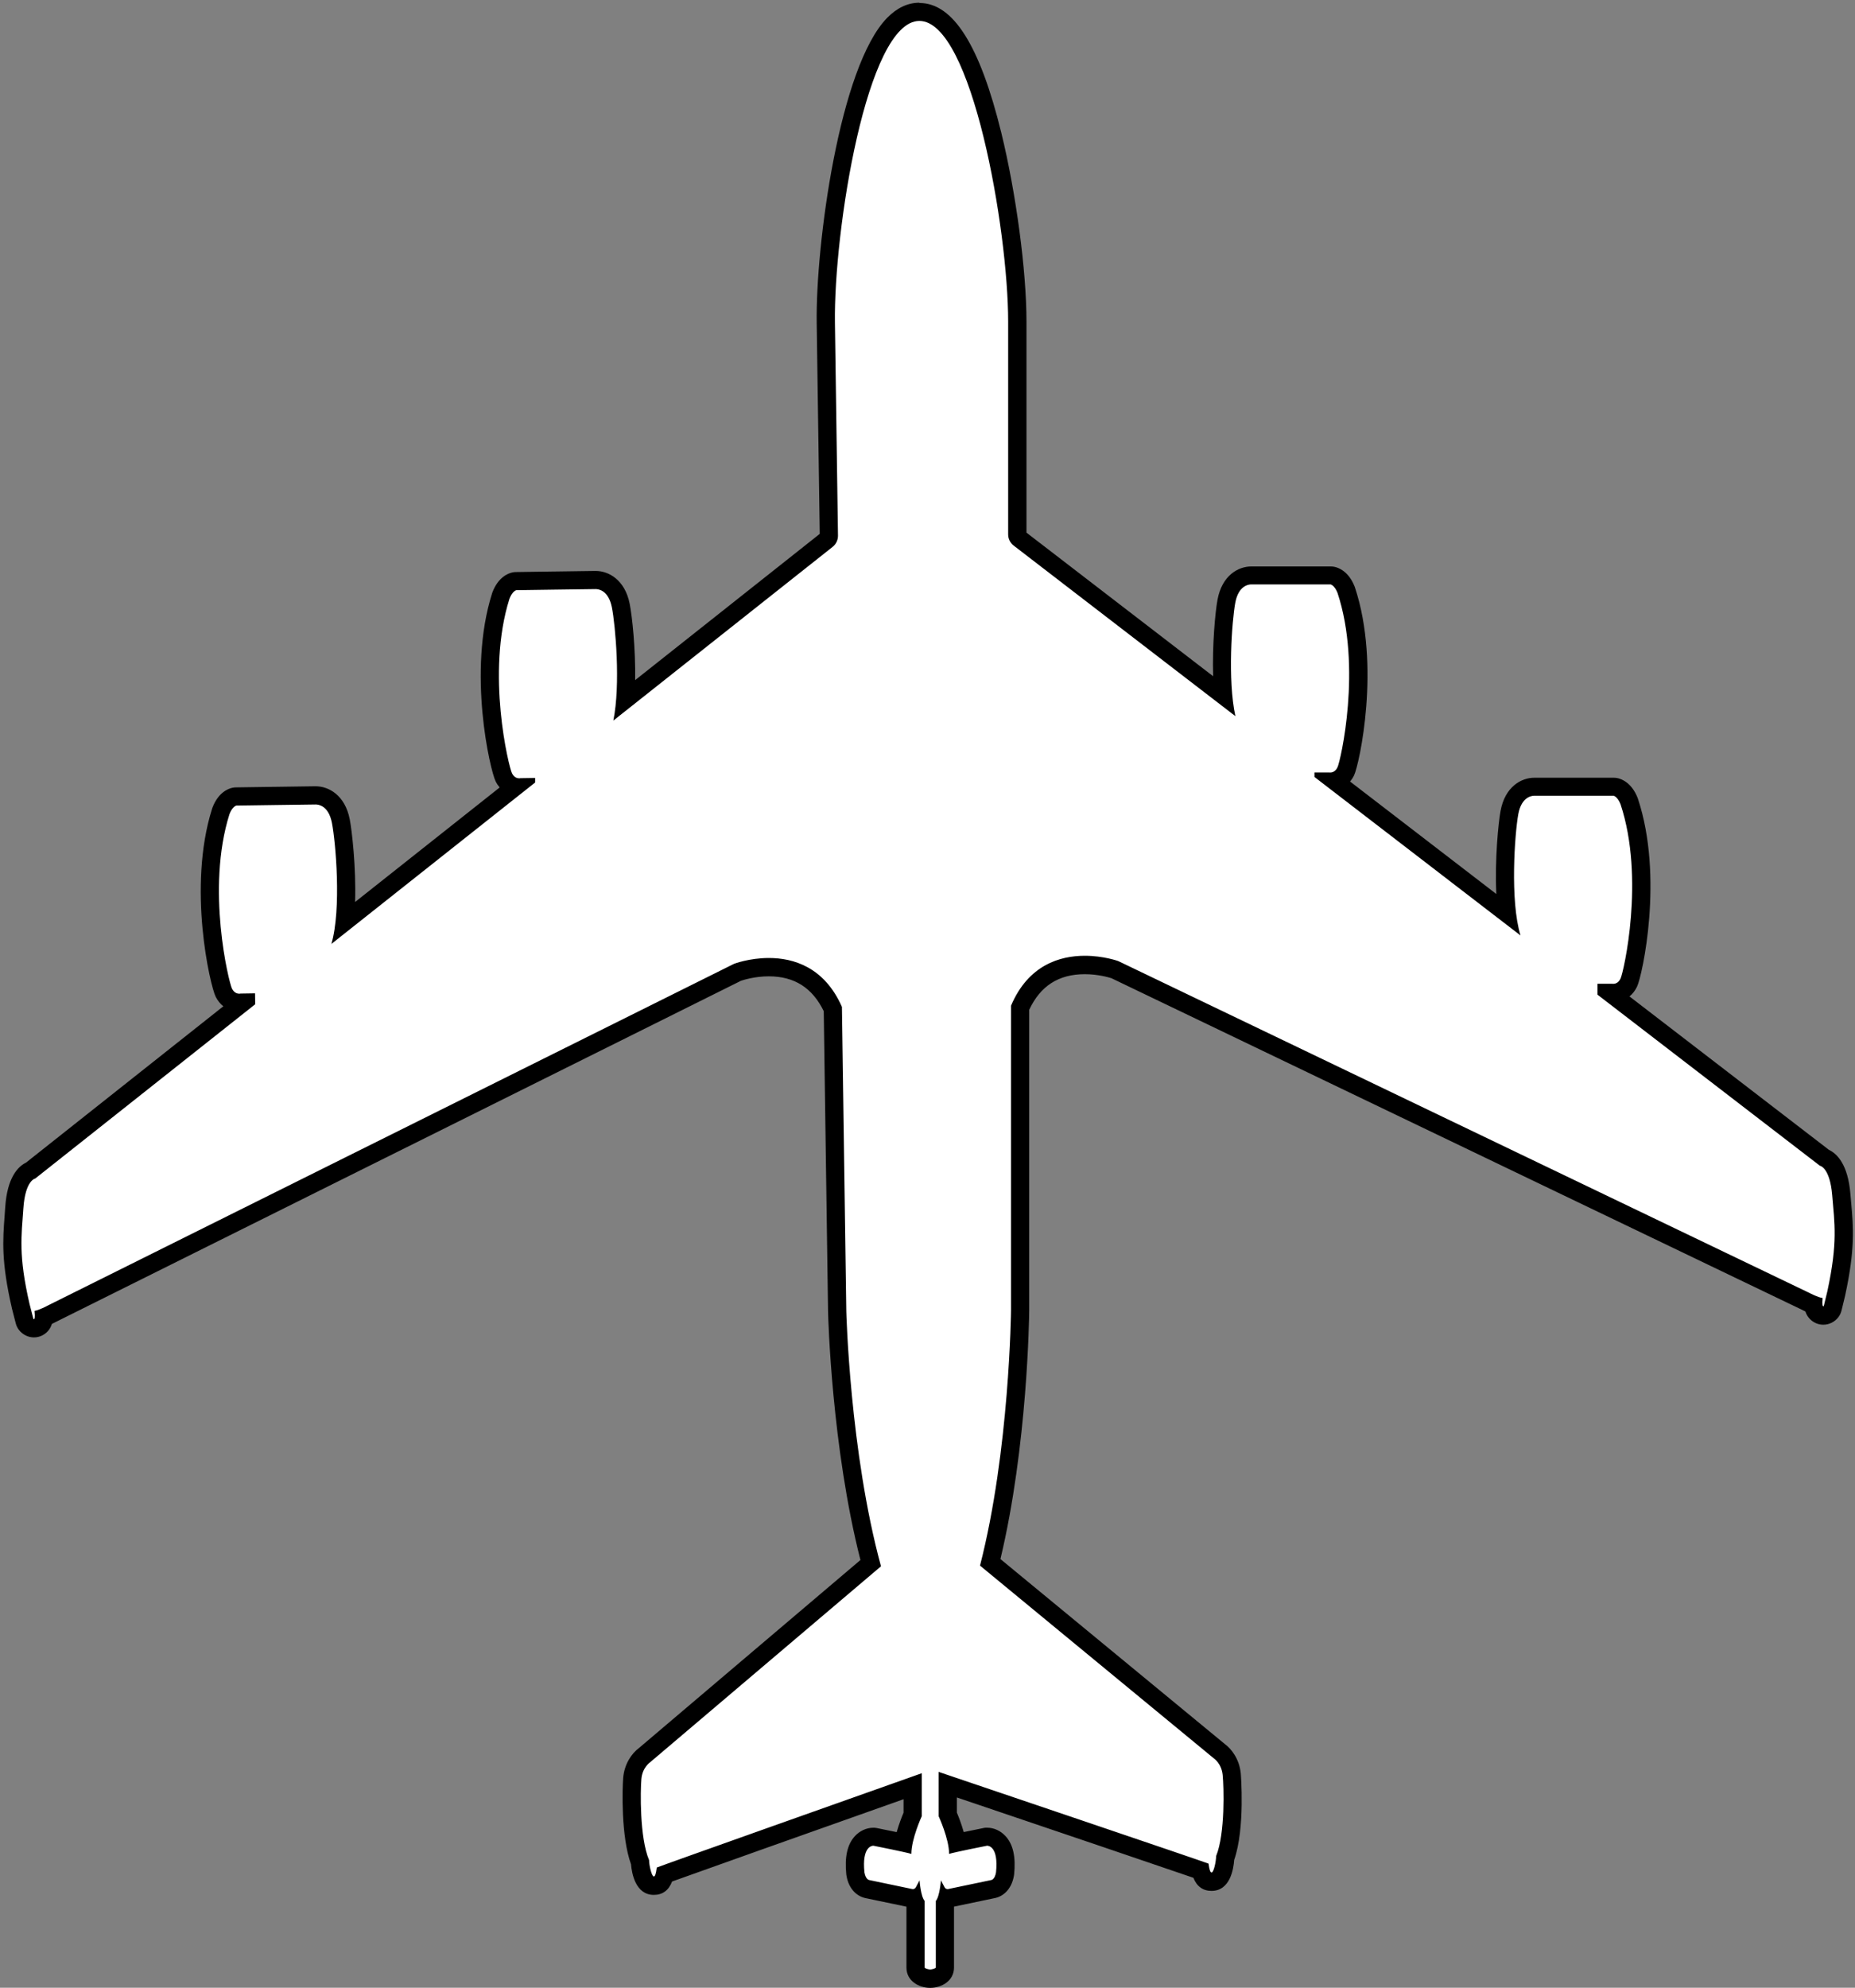 <svg width="408" height="437" viewBox="0 0 408 437" fill="none" xmlns="http://www.w3.org/2000/svg">
<rect x="0" y="0" width="408" height="437" fill="#808080" stroke="none"/>
<g clip-path="url(#clip0_476_17)">
<path d="M204.58 434.99C203.33 434.99 201.36 434.32 201.36 432.54V418.5C201.17 418.15 201.02 417.75 200.89 417.33C200.85 417.33 200.81 417.33 200.76 417.33C200.57 417.33 200.38 417.31 200.19 417.27L190.83 415.31C189.78 415.14 188.51 414.19 188.13 411.99C188.13 411.95 188.12 411.9 188.11 411.86C187.78 408.63 188.22 406.39 189.45 405.02C190.45 403.91 191.6 403.79 192.05 403.79C192.09 403.79 192.16 403.79 192.2 403.79C192.29 403.79 192.37 403.81 192.46 403.82C193.62 404.05 196.53 404.63 198.68 405.11C199.18 402.52 200.25 399.91 200.71 398.87V392.68C170.55 403.37 150.84 410.37 146.21 412.05C145.95 413.23 145.36 414.54 143.79 414.54C141.28 414.54 140.83 410.67 140.75 409.38C138.54 403.72 138.85 393.28 139.05 390.95C139.31 387.88 141.16 386.28 141.7 385.88C144.23 383.73 184.59 349.48 191.49 343.64C184.93 318.73 184.13 288.65 184.12 288.34L183.17 221.81C180.36 215.71 175.62 212.61 169.09 212.61C165.57 212.61 162.72 213.56 162.22 213.73L11.33 288.84C11.16 288.93 10.46 289.3 9.64 289.64C9.59 290.34 9.42 290.88 9.01 291.32C8.63 291.74 8.02 292.01 7.46 292.01C6.8 292.01 6.16 291.69 5.75 291.16C5.59 290.95 5.47 290.7 5.4 290.44L4.56 287.18C2.26 277.22 2.61 272.66 3 267.37C3.05 266.77 3.09 266.15 3.13 265.51C3.53 259.62 5.55 257.85 6.75 257.32L53.34 220.42H53.04C52.91 220.44 52.76 220.45 52.59 220.45C51.16 220.45 49.89 219.61 49.19 218.21C48.08 215.98 43.32 194.83 48.52 178.38C48.53 178.34 48.54 178.3 48.56 178.27C49.52 175.76 51.05 175.24 51.5 175.15C51.63 175.12 51.77 175.11 51.9 175.1L69.2 174.86C69.26 174.86 69.33 174.86 69.43 174.86C70.16 174.86 73.87 175.13 74.93 180.49C75.66 184.19 76.63 194.57 75.77 202.67L113.25 172.99C112.21 172.71 111.32 171.96 110.78 170.87C109.67 168.64 104.91 147.49 110.11 131.04C110.12 131 110.13 130.96 110.15 130.93C111.11 128.42 112.64 127.9 113.08 127.81C113.21 127.78 113.35 127.77 113.48 127.76C113.48 127.76 121.9 127.64 121.91 127.64C121.94 127.64 121.97 127.64 122.01 127.64L130.78 127.51C130.84 127.51 130.91 127.51 131.01 127.51C131.74 127.51 135.45 127.78 136.51 133.14C137.17 136.47 138.11 145.87 137.5 153.8L181.86 118.67C182.13 118.46 182.28 118.13 182.28 117.79L181.61 70.97C181.36 53.42 186.85 15.16 196.56 5.3C198.32 3.51 200.21 2.61 202.19 2.61C217.01 2.61 223.72 54.82 223.72 70.67V117.49C223.72 117.83 223.88 118.16 224.15 118.37L269.01 152.86C268.29 144.95 269.09 135.53 269.7 132.19C270.69 126.76 274.43 126.48 275.17 126.48C275.24 126.48 275.29 126.48 275.34 126.48H284.12C284.12 126.48 284.2 126.48 284.24 126.48H292.64C292.77 126.48 292.91 126.49 293.04 126.52C293.49 126.61 295.02 127.1 296.02 129.6C296.04 129.64 296.05 129.68 296.06 129.71C301.5 146.09 297.04 167.3 295.96 169.55C295.43 170.65 294.55 171.41 293.52 171.7L331.42 200.84C330.45 192.75 331.27 182.36 331.94 178.65C332.93 173.22 336.67 172.94 337.41 172.94C337.48 172.94 337.53 172.94 337.58 172.94H346.35C346.35 172.94 346.43 172.94 346.47 172.94H354.87C355 172.94 355.14 172.95 355.27 172.98C355.72 173.07 357.25 173.56 358.25 176.06C358.27 176.1 358.28 176.14 358.29 176.17C363.73 192.54 359.27 213.76 358.2 216.01C357.51 217.44 356.24 218.3 354.78 218.3C354.63 218.3 354.49 218.3 354.38 218.28H354.08L401.2 254.5C402.41 255.01 404.46 256.75 404.94 262.63C404.99 263.27 405.05 263.88 405.1 264.49C405.57 269.77 405.98 274.32 403.84 284.27L403.04 287.59C402.98 287.85 402.86 288.1 402.7 288.32C402.29 288.87 401.65 289.2 400.98 289.2C400.42 289.2 399.82 288.93 399.44 288.52C399.04 288.08 398.85 287.55 398.8 286.86C397.97 286.54 397.24 286.17 397.04 286.06L245.16 213.17C244.68 213.01 241.96 212.15 238.56 212.15C231.88 212.15 227.09 215.31 224.33 221.55V288.07C224.33 288.4 223.95 318.49 217.76 343.49C224.74 349.23 265.58 382.9 268.15 385.01C268.69 385.4 270.57 386.97 270.87 390.04C271.1 392.37 271.56 402.8 269.43 408.49C269.37 409.79 268.97 413.7 266.43 413.7C264.88 413.7 264.28 412.41 264 411.24C258.66 409.39 233.02 400.7 208.41 392.37V398.9C208.86 399.93 209.94 402.55 210.44 405.14C212.59 404.67 215.5 404.08 216.66 403.85C216.75 403.83 216.83 403.82 216.92 403.82C216.96 403.82 217.03 403.82 217.07 403.82C217.52 403.82 218.67 403.94 219.67 405.05C220.91 406.42 221.35 408.66 221.01 411.89C221.01 411.94 221 411.98 220.99 412.03C220.61 414.23 219.34 415.18 218.29 415.35L208.93 417.31C208.75 417.35 208.56 417.37 208.37 417.37C208.33 417.37 208.29 417.37 208.25 417.37C208.12 417.79 207.96 418.19 207.78 418.54V432.58C207.78 434.59 205.44 435.03 204.54 435.03L204.58 434.99Z" fill="white"/>
<path d="M202.21 4.6C213.8 4.6 221.74 50.61 221.74 70.66V117.48C221.74 118.45 222.19 119.36 222.95 119.94L271.72 157.44C269.98 149.48 270.97 136.46 271.69 132.54C272.39 128.7 274.68 128.48 275.19 128.48C275.26 128.48 275.29 128.48 275.29 128.48H284.26H292.66C292.66 128.48 293.51 128.65 294.18 130.34C299.59 146.64 294.86 167.27 294.18 168.68C293.7 169.69 292.95 169.83 292.57 169.83C292.42 169.83 292.32 169.81 292.32 169.81H289.11V170.81L334.43 205.65C332.08 198.01 333.17 183.23 333.94 179C334.64 175.16 336.93 174.94 337.44 174.94C337.51 174.94 337.54 174.94 337.54 174.94H346.51H354.91C354.91 174.94 355.76 175.11 356.43 176.8C361.84 193.1 357.11 213.73 356.43 215.14C355.95 216.15 355.2 216.29 354.82 216.29C354.67 216.29 354.57 216.27 354.57 216.27H351.36V218.67L400.28 256.28C400.28 256.28 402.48 256.62 402.99 262.79C403.49 268.93 404.25 273.07 401.93 283.84L401.14 287.11C401.14 287.11 401.08 287.18 401.02 287.18C400.9 287.18 400.74 286.91 400.87 285.36C399.8 285.21 398.01 284.26 398.01 284.26L245.96 211.29C245.96 211.29 242.76 210.12 238.6 210.12C233.21 210.12 226.18 212.09 222.37 221.1V288.03C222.37 288.03 222.06 318.9 215.55 344.19C216.4 344.87 266.97 386.56 266.97 386.56C266.97 386.56 268.66 387.66 268.92 390.2C269.17 392.74 269.51 403.06 267.48 408.05C267.48 409.15 266.98 411.66 266.47 411.66C266.24 411.66 266 411.14 265.82 409.71C265 409.35 215.67 392.66 206.45 389.54V399.28C206.45 399.28 208.75 404.24 208.75 407.57C209.71 407.23 217.1 405.77 217.1 405.77C217.1 405.77 217.1 405.77 217.12 405.77C217.37 405.77 219.66 405.92 219.07 411.63C218.79 413.27 218 413.32 218 413.32L208.58 415.29C208.53 415.3 208.48 415.31 208.43 415.31C208.15 415.31 207.89 415.16 207.76 414.91L206.95 413.38C206.95 413.38 206.7 416.91 205.83 417.91V432.53C205.83 432.78 204.84 432.98 204.59 432.98C204.34 432.98 203.37 432.78 203.37 432.53V417.91C202.5 416.91 202.25 413.38 202.25 413.38L201.44 414.91C201.31 415.16 201.05 415.31 200.77 415.31C200.72 415.31 200.67 415.31 200.62 415.29L191.2 413.32C191.2 413.32 190.41 413.26 190.13 411.63C189.54 405.92 191.84 405.77 192.08 405.77C192.09 405.77 192.1 405.77 192.1 405.77C192.1 405.77 199.49 407.24 200.45 407.57C200.45 404.24 202.74 399.28 202.74 399.28V389.83C191.89 393.67 145.24 410.21 144.45 410.57C144.28 412 144.06 412.53 143.82 412.53C143.31 412.53 142.77 410.03 142.76 408.93C140.66 403.97 140.85 393.65 141.07 391.11C141.29 388.57 142.96 387.45 142.96 387.45C142.96 387.45 192.94 345.03 193.77 344.34C186.9 319.15 186.14 288.28 186.14 288.28C186.14 288.28 185.2 223.05 185.18 221.36C181.31 212.57 174.46 210.61 169.11 210.61C164.79 210.61 161.45 211.89 161.45 211.89L10.44 287.05C10.44 287.05 8.66 288.02 7.59 288.19C7.74 289.74 7.59 290.01 7.46 290.01C7.4 290.01 7.34 289.94 7.34 289.94L6.5 286.68C4.02 275.94 4.72 271.79 5.14 265.64C5.56 259.46 7.75 259.09 7.75 259.09L56.13 220.78L56.1 218.38L52.89 218.43C52.89 218.43 52.78 218.46 52.62 218.46C52.23 218.46 51.5 218.31 51.02 217.33C50.32 215.93 45.29 195.36 50.47 178.99C51.12 177.29 51.97 177.1 51.97 177.1L60.37 176.98L69.33 176.86C69.33 176.86 69.38 176.86 69.46 176.86C70.03 176.86 72.25 177.1 73 180.87C73.83 185.09 75.13 199.85 72.89 207.52L117.7 172.03V171.03L114.47 171.08C114.47 171.08 114.36 171.11 114.2 171.11C113.81 171.11 113.08 170.96 112.6 169.98C111.9 168.58 106.87 148.01 112.05 131.64C112.7 129.94 113.55 129.75 113.55 129.75L121.95 129.63L130.91 129.51C130.91 129.51 130.96 129.51 131.04 129.51C131.61 129.51 133.83 129.75 134.58 133.52C135.35 137.44 136.53 150.44 134.9 158.42L183.13 120.23C183.89 119.63 184.32 118.71 184.31 117.75L183.64 70.93C183.35 50.89 190.63 4.6 202.22 4.6M202.21 0.6C199.68 0.6 197.31 1.71 195.16 3.89C184.64 14.56 179.38 53.81 179.63 70.99L180.3 117.37L139.7 149.52C139.8 142.58 139.05 135.56 138.5 132.76C137.45 127.42 133.82 125.52 131.04 125.52C130.93 125.52 130.84 125.52 130.75 125.52L122.06 125.64C122.06 125.64 121.98 125.64 121.94 125.64C121.92 125.64 121.9 125.64 121.88 125.64L113.48 125.76C113.21 125.76 112.94 125.79 112.68 125.85C111.79 126.04 109.59 126.86 108.31 130.21C108.28 130.28 108.26 130.36 108.23 130.44C102.76 147.74 107.8 169.34 109.01 171.77C109.26 172.27 109.56 172.72 109.9 173.12L78.1 198.3C78.34 190.58 77.4 182.58 76.92 180.1C75.87 174.76 72.24 172.86 69.46 172.86C69.35 172.86 69.26 172.86 69.17 172.86L60.48 172.98C60.48 172.98 60.4 172.98 60.36 172.98C60.34 172.98 60.32 172.98 60.3 172.98L51.9 173.1C51.63 173.1 51.36 173.13 51.1 173.19C50.21 173.38 48.01 174.2 46.73 177.55C46.7 177.62 46.68 177.7 46.65 177.78C41.18 195.08 46.22 216.68 47.43 219.11C47.86 219.97 48.44 220.69 49.12 221.23L5.73 255.59C3.95 256.46 1.59 258.86 1.15 265.37C1.11 266 1.06 266.62 1.02 267.22C0.61 272.67 0.26 277.37 2.61 287.58C2.61 287.61 2.63 287.64 2.63 287.68L3.47 290.94C3.6 291.46 3.84 291.95 4.17 292.38C4.96 293.4 6.19 294.02 7.46 294.02C8.61 294.02 9.71 293.53 10.49 292.68C10.95 292.18 11.24 291.63 11.41 291.06C11.76 290.89 12.06 290.74 12.28 290.62L162.99 215.61C163.59 215.41 166.07 214.64 169.09 214.64C174.71 214.64 178.67 217.15 181.18 222.3L182.13 288.38C182.16 289.66 182.92 318.13 189.25 342.96C180.24 350.59 143.43 381.83 140.48 384.34C139.02 385.43 137.34 387.7 137.07 390.82C136.87 393.2 136.57 403.76 138.79 409.85C138.96 411.85 139.78 416.58 143.81 416.58C145.73 416.58 147.07 415.59 147.82 413.64C154.5 411.23 177.44 403.09 198.73 395.55V398.5C198.34 399.44 197.72 401.02 197.22 402.78C195.81 402.48 194.27 402.17 192.87 401.89C192.7 401.86 192.53 401.83 192.36 401.82C192.27 401.82 192.16 401.82 192.07 401.82C190.56 401.82 189.07 402.51 187.99 403.71C186.35 405.52 185.75 408.27 186.14 412.09C186.14 412.18 186.16 412.27 186.18 412.36C186.73 415.56 188.74 416.99 190.46 417.31L199.37 419.17V432.57C199.37 435.46 202.06 437.02 204.59 437.02C207.12 437.02 209.83 435.46 209.83 432.57V419.16L218.73 417.3C220.45 416.99 222.46 415.56 223.01 412.35C223.03 412.26 223.04 412.17 223.05 412.08C223.44 408.25 222.84 405.51 221.2 403.7C220.12 402.5 218.63 401.81 217.12 401.81C217.03 401.81 216.92 401.81 216.83 401.81C216.66 401.82 216.49 401.84 216.32 401.88C214.92 402.16 213.38 402.47 211.97 402.77C211.47 401 210.85 399.42 210.46 398.49V395.16C232.21 402.52 255.7 410.48 262.48 412.82C263.25 414.74 264.59 415.7 266.47 415.7C270.55 415.7 271.31 410.92 271.45 408.9C273.9 401.92 272.91 389.97 272.9 389.85C272.59 386.74 270.87 384.49 269.4 383.42C266.41 380.96 229.16 350.25 220.04 342.75C226.01 317.83 226.36 289.36 226.37 288.12V222C228.84 216.73 232.85 214.17 238.6 214.17C241.49 214.17 243.85 214.86 244.45 215.05L396.22 287.89C396.44 288 396.74 288.15 397.09 288.32C397.27 288.88 397.56 289.42 398.02 289.91C398.8 290.75 399.89 291.23 401.03 291.23C402.33 291.23 403.57 290.6 404.36 289.55C404.68 289.12 404.91 288.62 405.04 288.1L405.83 284.83C405.83 284.83 405.85 284.77 405.85 284.73C408.06 274.49 407.64 269.79 407.15 264.35C407.1 263.75 407.04 263.14 406.99 262.51C406.46 256 404.06 253.64 402.27 252.79L358.4 219.06C359.08 218.5 359.64 217.78 360.06 216.91C361.23 214.47 365.97 192.8 360.25 175.58C360.22 175.5 360.2 175.43 360.17 175.36C358.84 172.03 356.62 171.24 355.73 171.06C355.47 171.01 355.2 170.98 354.93 170.98H346.53C346.47 170.98 346.42 170.98 346.36 170.98H337.68C337.62 170.98 337.55 170.98 337.47 170.98C334.65 170.98 331.01 172.9 330.03 178.33C329.58 180.81 328.75 188.82 329.11 196.54L296.95 171.82C297.28 171.42 297.58 170.96 297.82 170.46C298.99 168.02 303.73 146.35 298.01 129.13C297.98 129.05 297.96 128.98 297.93 128.91C296.6 125.58 294.38 124.79 293.49 124.61C293.23 124.56 292.96 124.53 292.69 124.53H284.29C284.23 124.53 284.17 124.53 284.12 124.53H275.44C275.38 124.53 275.31 124.53 275.22 124.53C272.4 124.53 268.77 126.45 267.78 131.88C267.27 134.7 266.62 141.72 266.82 148.66L225.77 117.1V70.72C225.77 59.58 223.49 42.51 220.24 29.22C215.53 10 209.64 0.66 202.24 0.66L202.21 0.6Z" fill="black"/>
</g>
<defs>
<clipPath id="clip0_476_17">
<rect width="406.81" height="436.39" fill="white" transform="translate(0.72 0.6)"/>
</clipPath>
</defs>
</svg>
